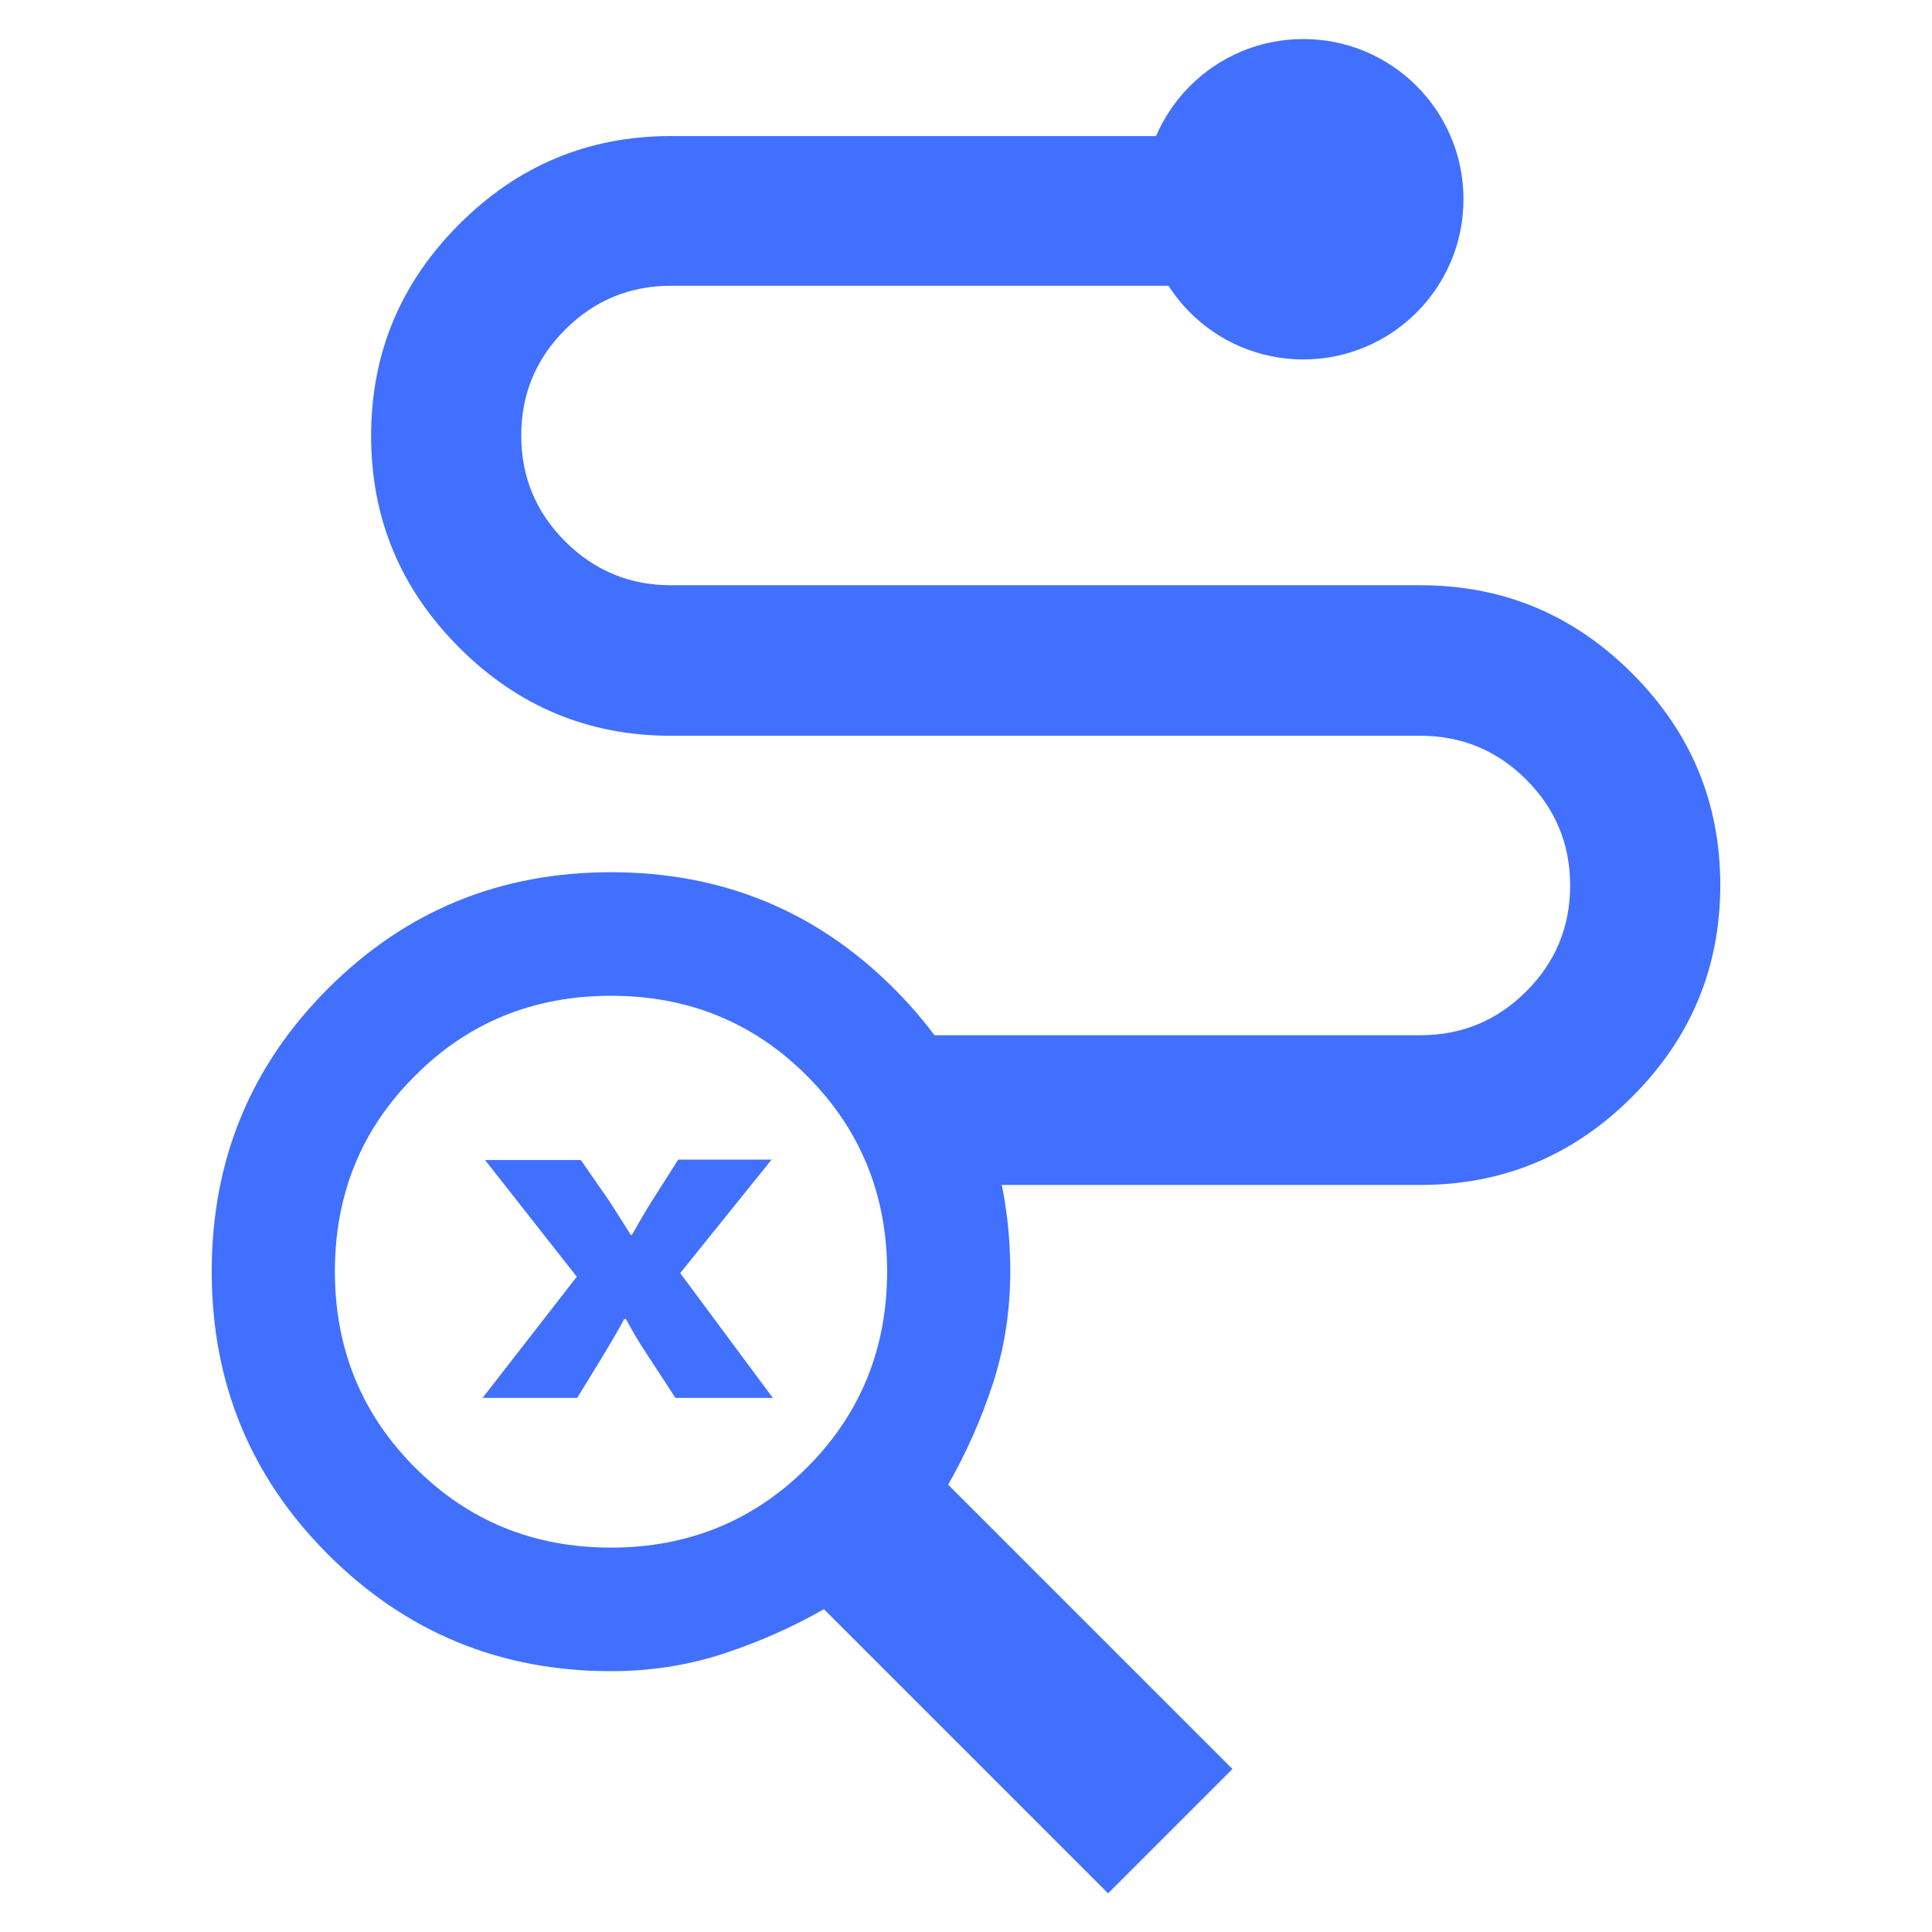 <?xml version="1.0" encoding="UTF-8"?>
<svg id="Layer_1" data-name="Layer 1" xmlns="http://www.w3.org/2000/svg" viewBox="0 0 48 48">
  <defs>
    <style>
      .cls-1 {
        fill: #4170ff;
        stroke-width: 0px;
      }
    </style>
  </defs>
  <path class="cls-1" d="M29.71,3.38h-13.04c-2.05,0-3.8.73-5.26,2.19-1.46,1.46-2.19,3.21-2.19,5.26,0,2.05.73,3.8,2.19,5.26,1.46,1.46,3.21,2.19,5.26,2.19h18.62c1.02,0,1.9.36,2.63,1.09s1.09,1.61,1.09,2.63-.36,1.9-1.09,2.63c-.73.73-1.61,1.09-2.63,1.09h-13.04s0,3.72,0,3.72h13.04c2.05,0,3.8-.73,5.26-2.19,1.46-1.46,2.19-3.21,2.19-5.26,0-2.05-.73-3.8-2.19-5.26-1.46-1.46-3.21-2.19-5.26-2.19h-18.62c-1.02,0-1.9-.36-2.63-1.09-.73-.73-1.09-1.61-1.09-2.63s.36-1.9,1.09-2.63c.73-.73,1.61-1.09,2.63-1.09h13.04"/>
  <path class="cls-1" d="M23.56,36.88c.44-.77.81-1.6,1.1-2.48s.44-1.82.44-2.81c0-2.76-.96-5.1-2.89-7.03s-4.27-2.89-7.03-2.89-5.1.96-7.03,2.89c-1.93,1.93-2.89,4.27-2.89,7.03s.96,5.1,2.89,7.03c1.93,1.93,4.27,2.9,7.03,2.9.99,0,1.93-.15,2.81-.44.88-.29,1.71-.66,2.48-1.1l7.06,7.06,3.09-3.09-7.06-7.06ZM20.05,36.46c-1.32,1.32-2.95,1.99-4.87,1.99s-3.54-.66-4.87-1.99c-1.32-1.32-1.99-2.95-1.99-4.87s.66-3.54,1.99-4.86c1.32-1.33,2.95-1.99,4.87-1.99s3.54.66,4.87,1.99c1.32,1.32,1.99,2.95,1.99,4.86s-.66,3.54-1.99,4.87Z"/>
  <path class="cls-1" d="M14.43,28.82l.68.98c.2.3.38.6.56.88h.03c.18-.31.35-.62.54-.91l.61-.96h2.32l-2.27,2.82,2.3,3.1h-2.42l-.69-1.06c-.2-.29-.37-.59-.54-.9h-.04c-.17.32-.35.61-.52.9l-.65,1.06h-2.35l2.34-3.01-2.28-2.9h2.4Z"/>
  <circle class="cls-1" cx="32.38" cy="4.95" r="3.98"/>
</svg>